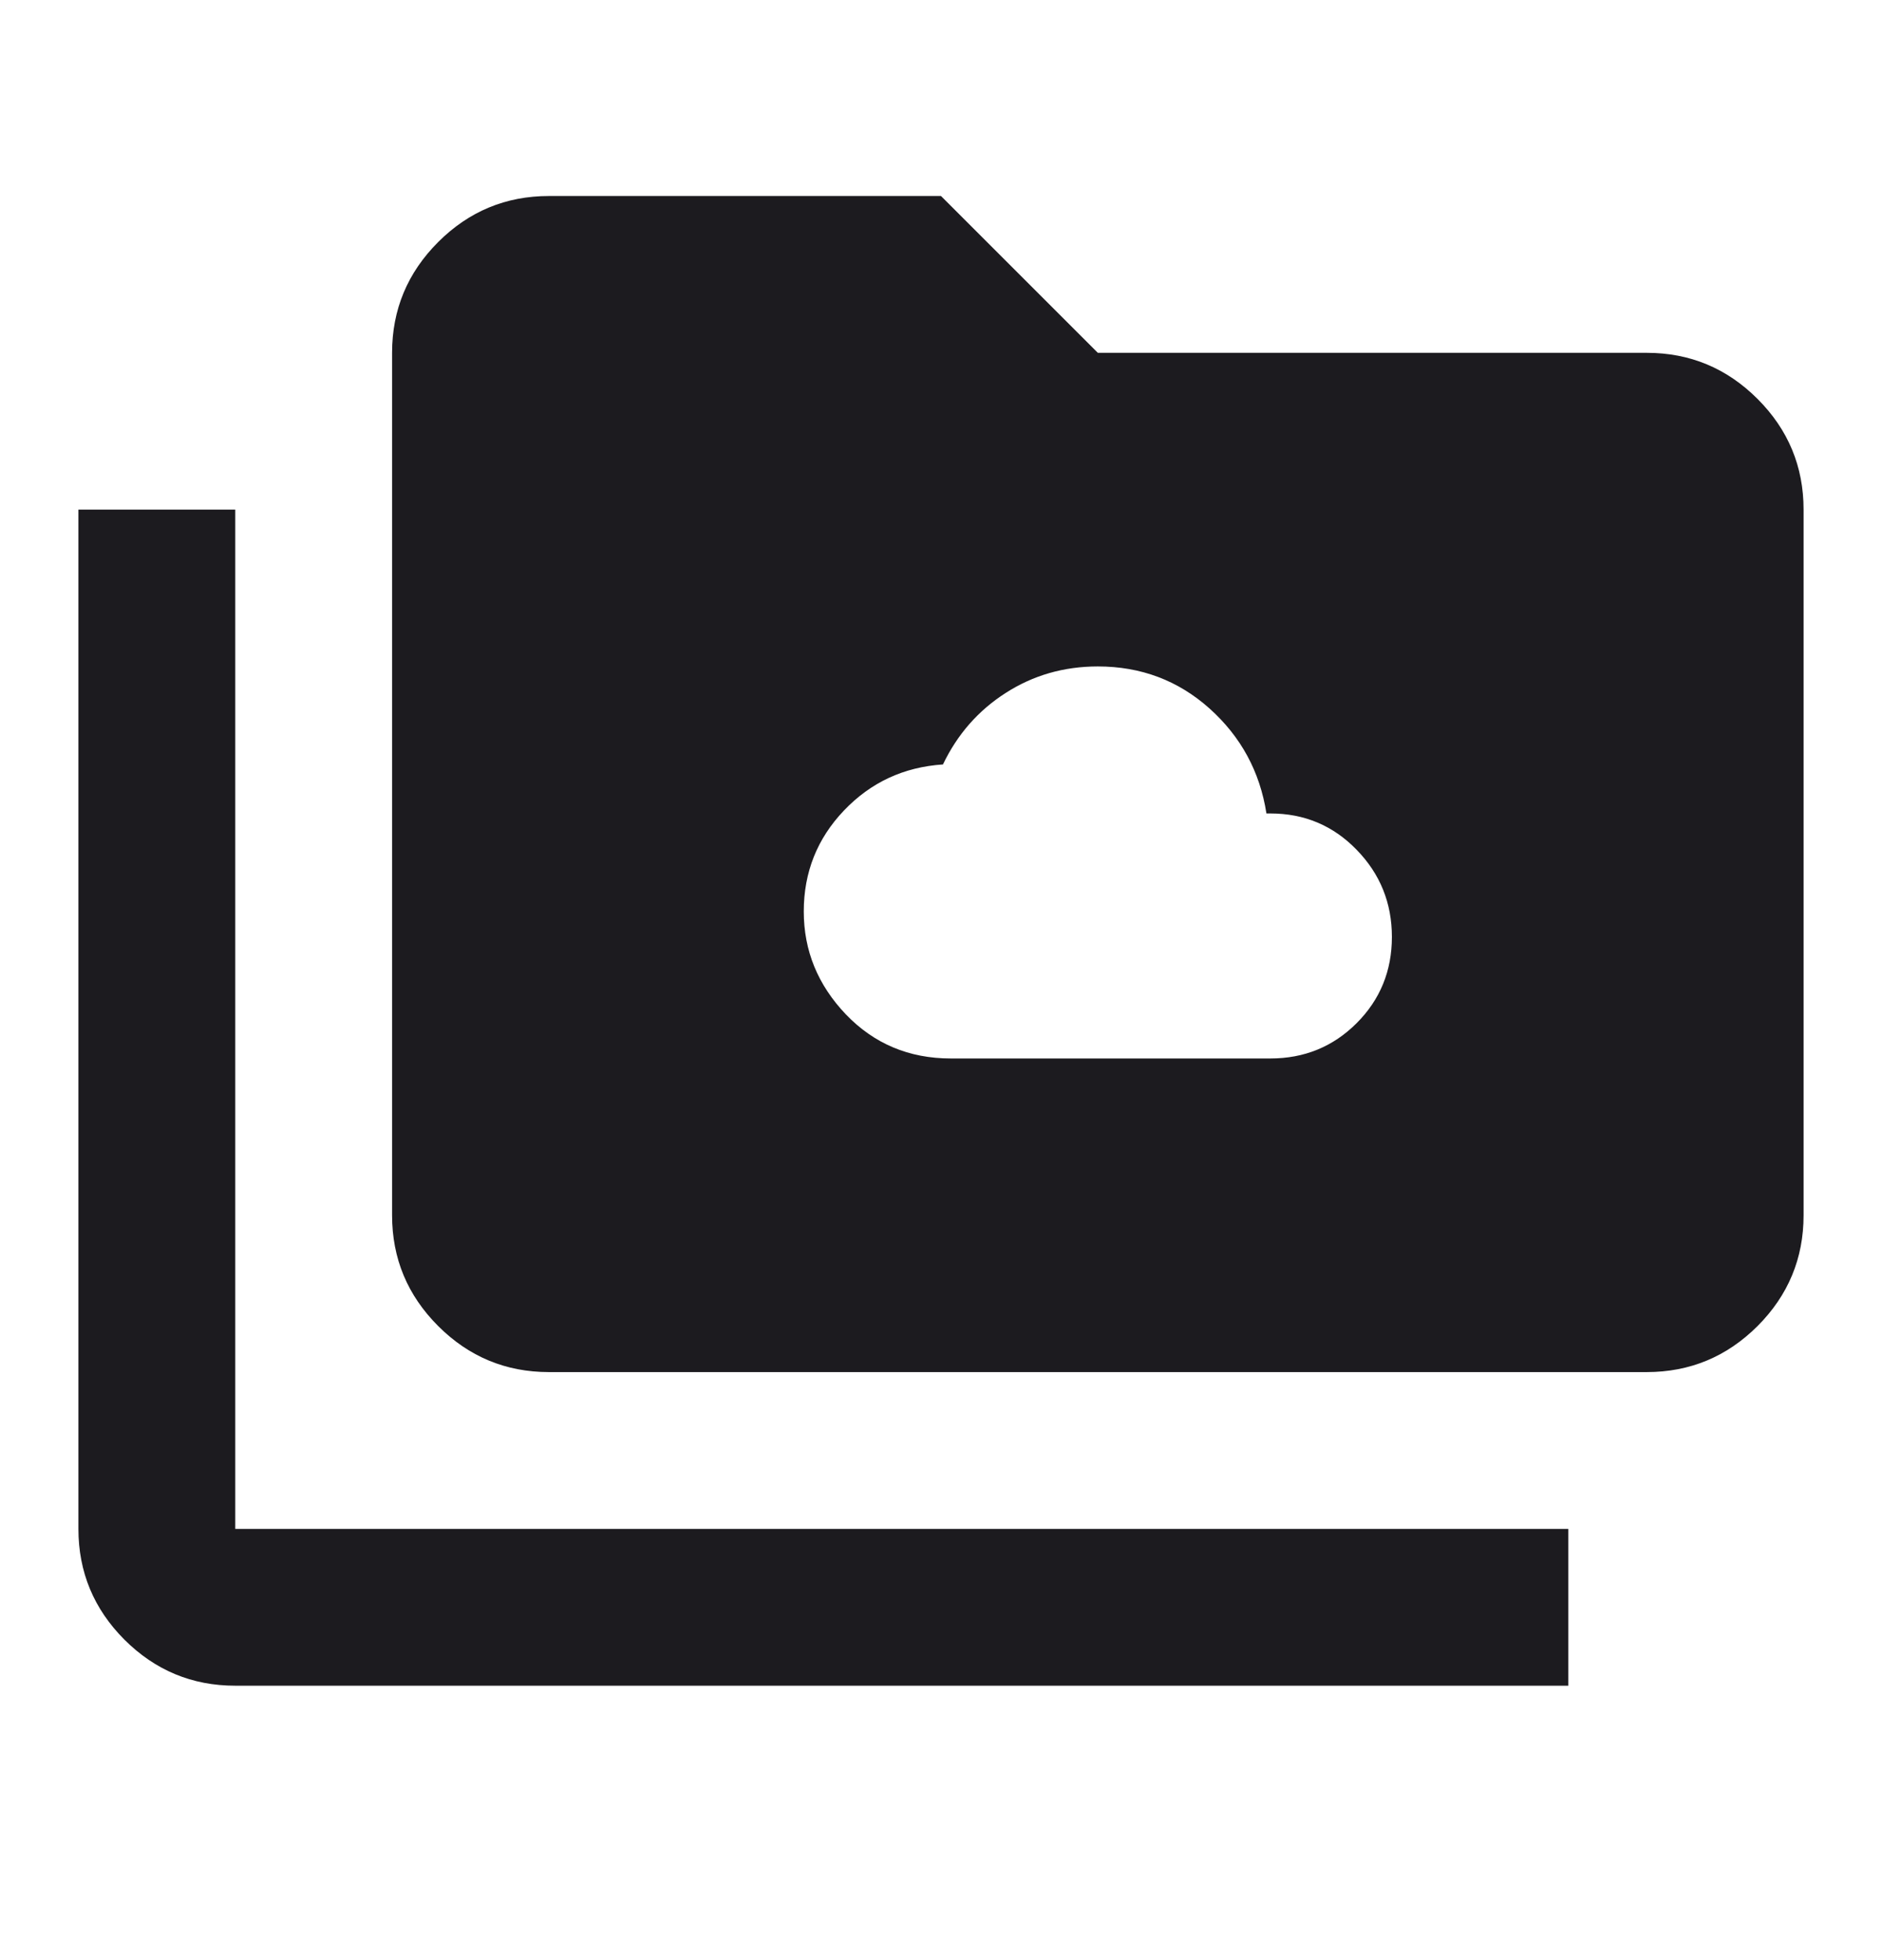 <svg width="24" height="25" viewBox="0 0 24 25" fill="none" xmlns="http://www.w3.org/2000/svg">
<mask id="mask0_93_4924" style="mask-type:alpha" maskUnits="userSpaceOnUse" x="0" y="0" width="24" height="25">
<rect y="0.5" width="24" height="24" fill="#D9D9D9"/>
</mask>
<g mask="url(#mask0_93_4924)">
<path d="M12.125 13.5H16.2C16.633 13.5 17 13.35 17.3 13.05C17.6 12.75 17.75 12.383 17.75 11.95C17.75 11.517 17.6 11.146 17.3 10.838C17 10.529 16.633 10.375 16.2 10.375H16.15C16.067 9.842 15.825 9.396 15.425 9.037C15.025 8.679 14.55 8.5 14 8.5C13.567 8.5 13.175 8.613 12.825 8.838C12.475 9.062 12.208 9.367 12.025 9.75C11.525 9.783 11.104 9.979 10.762 10.338C10.421 10.696 10.25 11.125 10.25 11.625C10.25 12.125 10.429 12.562 10.787 12.938C11.146 13.312 11.592 13.5 12.125 13.5ZM3 21.5C2.45 21.5 1.979 21.304 1.587 20.913C1.196 20.521 1 20.05 1 19.5V6.5H3V19.5H20V21.5H3ZM7 17.5C6.45 17.5 5.979 17.304 5.588 16.913C5.196 16.521 5 16.05 5 15.5V4.5C5 3.95 5.196 3.479 5.588 3.087C5.979 2.696 6.45 2.5 7 2.5H12L14 4.5H21C21.55 4.5 22.021 4.696 22.413 5.088C22.804 5.479 23 5.95 23 6.5V15.5C23 16.05 22.804 16.521 22.413 16.913C22.021 17.304 21.55 17.5 21 17.5H7Z" fill="#1C1B1F"/>
</g>
</svg>
